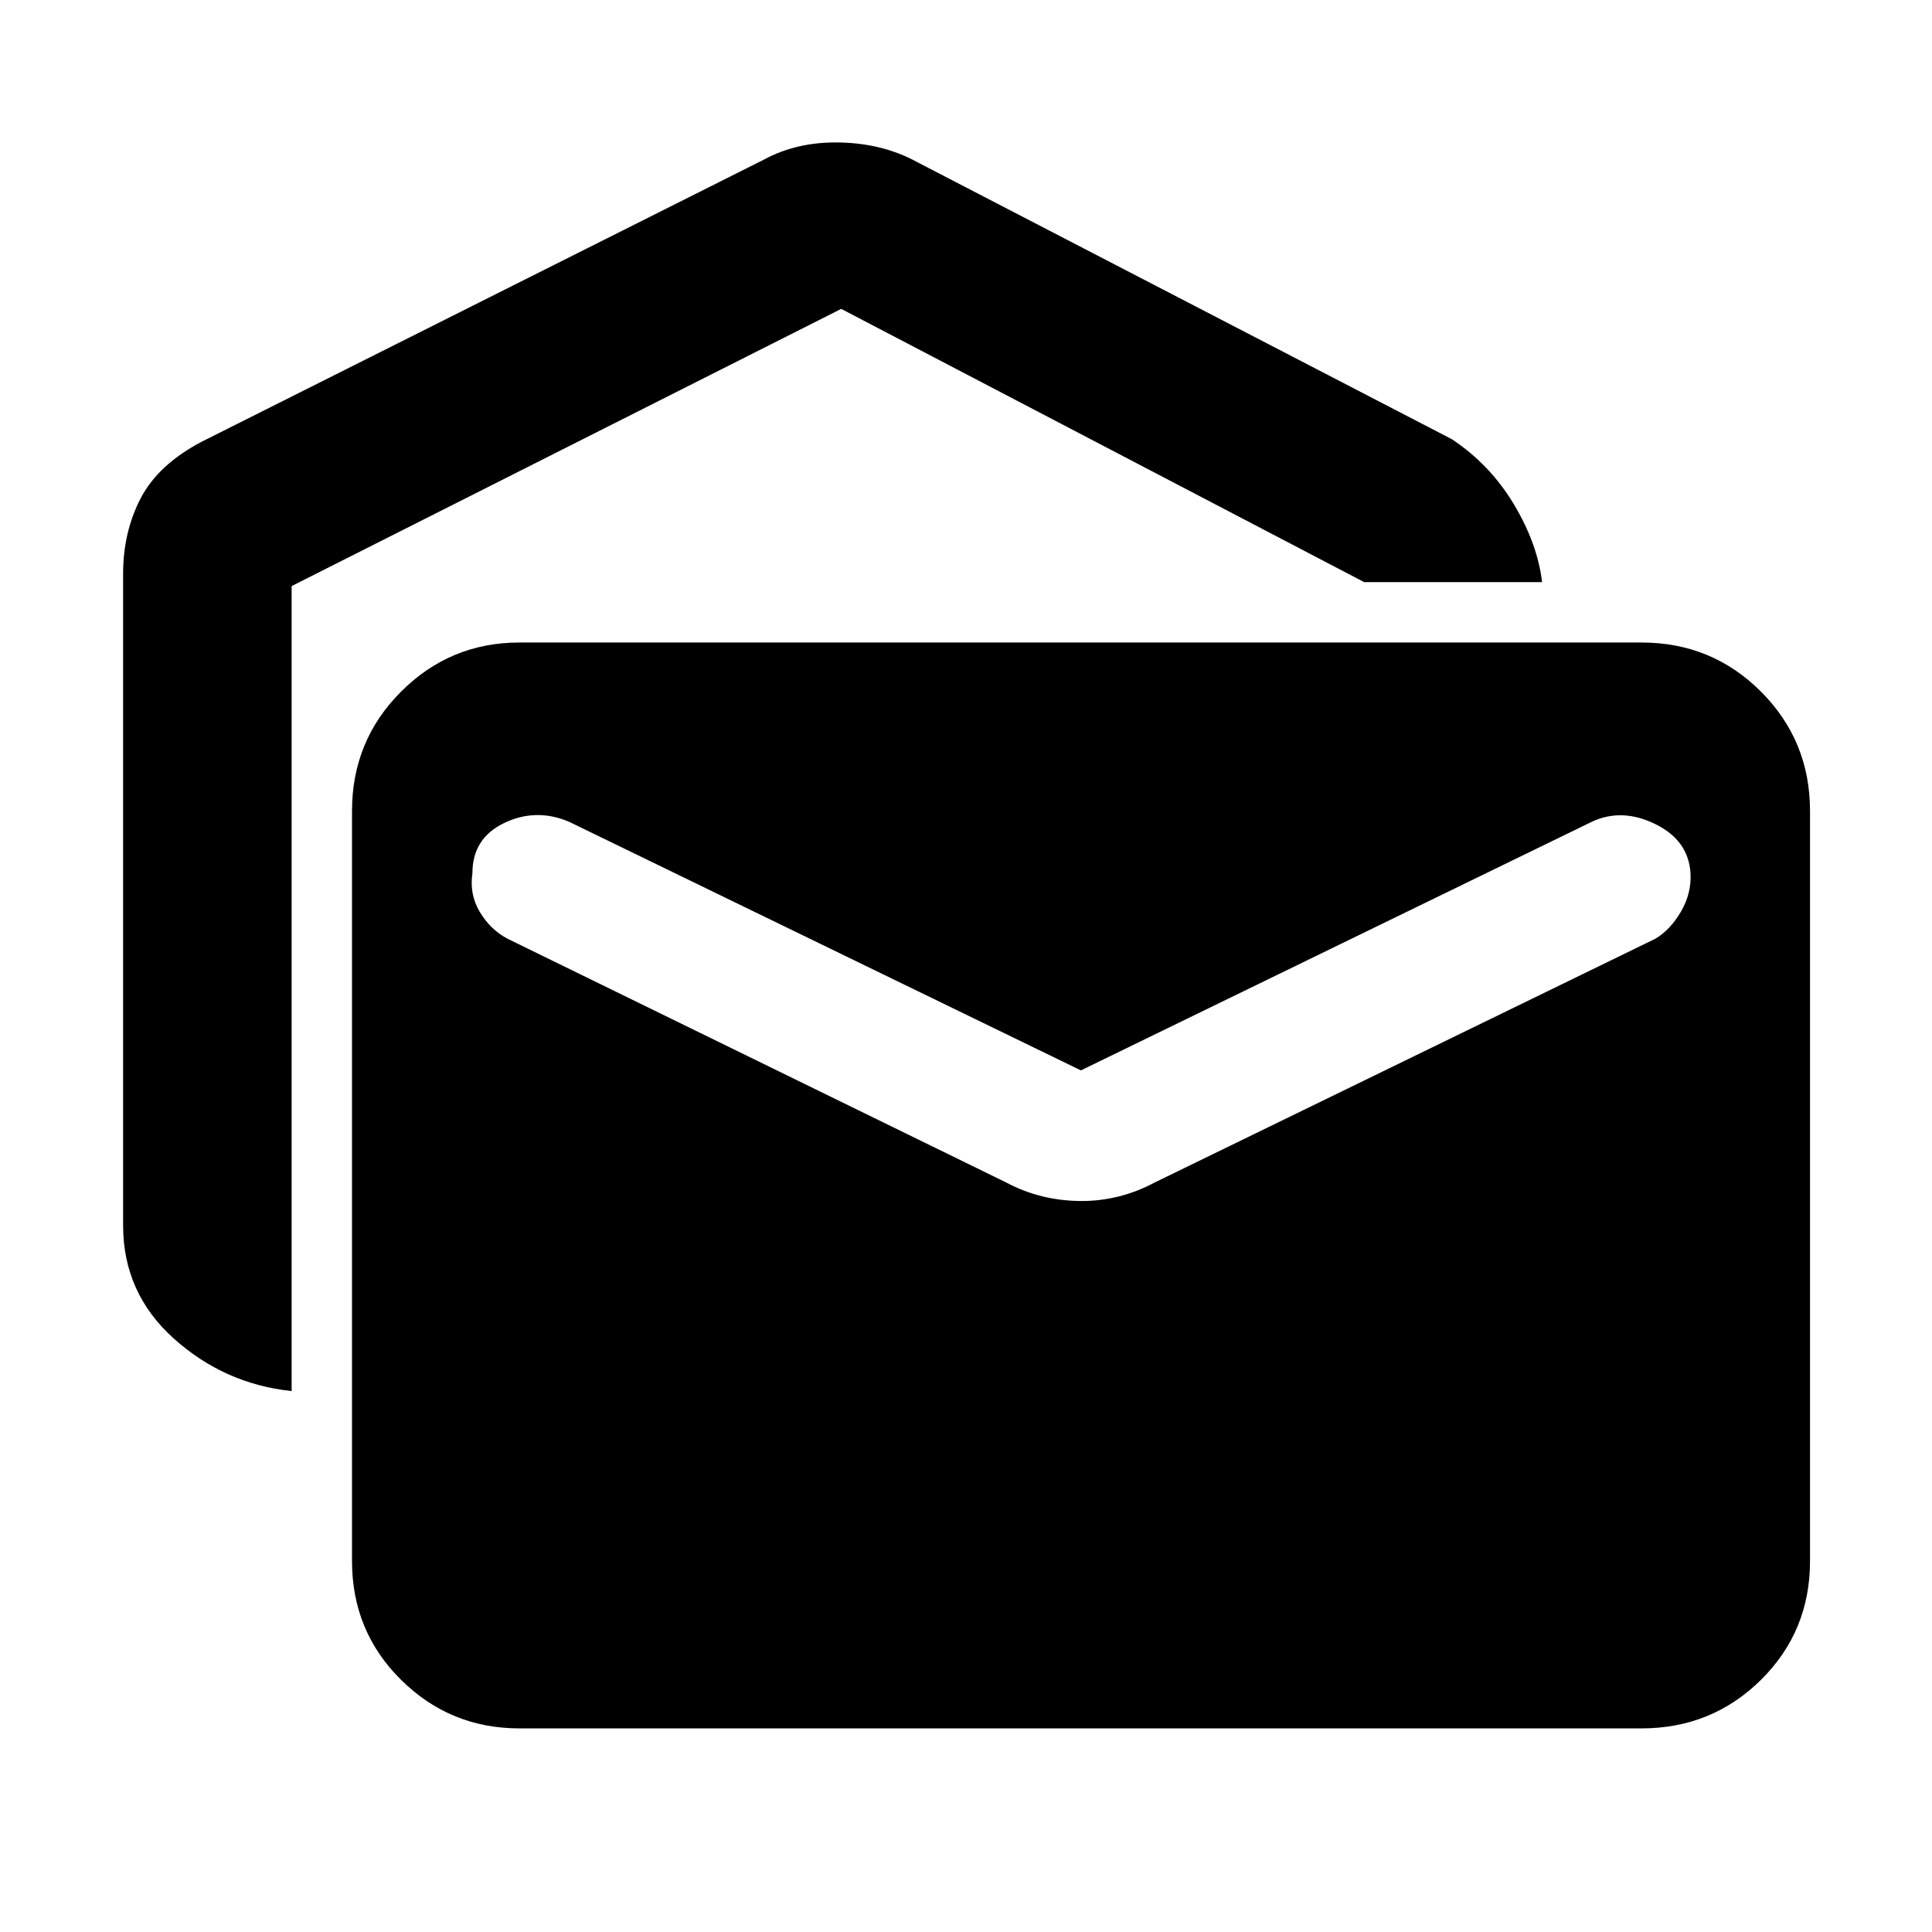 <svg xmlns="http://www.w3.org/2000/svg" height="48" viewBox="0 -960 960 960" width="48"><path d="M144.91-268.78q-33.52-3.57-58.63-26.18t-25.11-56.13v-323.78q0-20.78 8.76-37.59 8.77-16.8 30.55-28.19l278.87-139.92q16.69-9.13 38.08-8.63 21.4.5 38.09 9.63l265.87 137.79q18.91 12.52 30.74 32.17 11.83 19.65 14.13 38.87h-88.39L418-806.52 144.91-668.78v400Zm113.18 167.61q-34.39 0-58.79-24.11-24.39-24.11-24.39-59.07V-557q0-34.96 24.39-59.35 24.4-24.39 58.79-24.39h557.56q34.96 0 59.35 24.39T899.39-557v372.65q0 34.96-24.39 59.07t-59.35 24.11H258.09Zm279.56-262.05q9.13 0 18.26-2.28t17.7-6.85l248.96-121.21q7.43-4.44 12.71-13.5 5.29-9.07 4.72-19.07-1-16.3-17.5-24.39t-31.37-1.22L537.09-428.13 282.61-551.74q-16.44-6.87-32.15.72-15.72 7.59-15.72 24.89-1.57 10.57 3.72 19.35 5.28 8.78 13.71 13.22l247.96 121.21q8.57 4.57 17.98 6.85 9.41 2.28 19.54 2.28Z"/></svg>